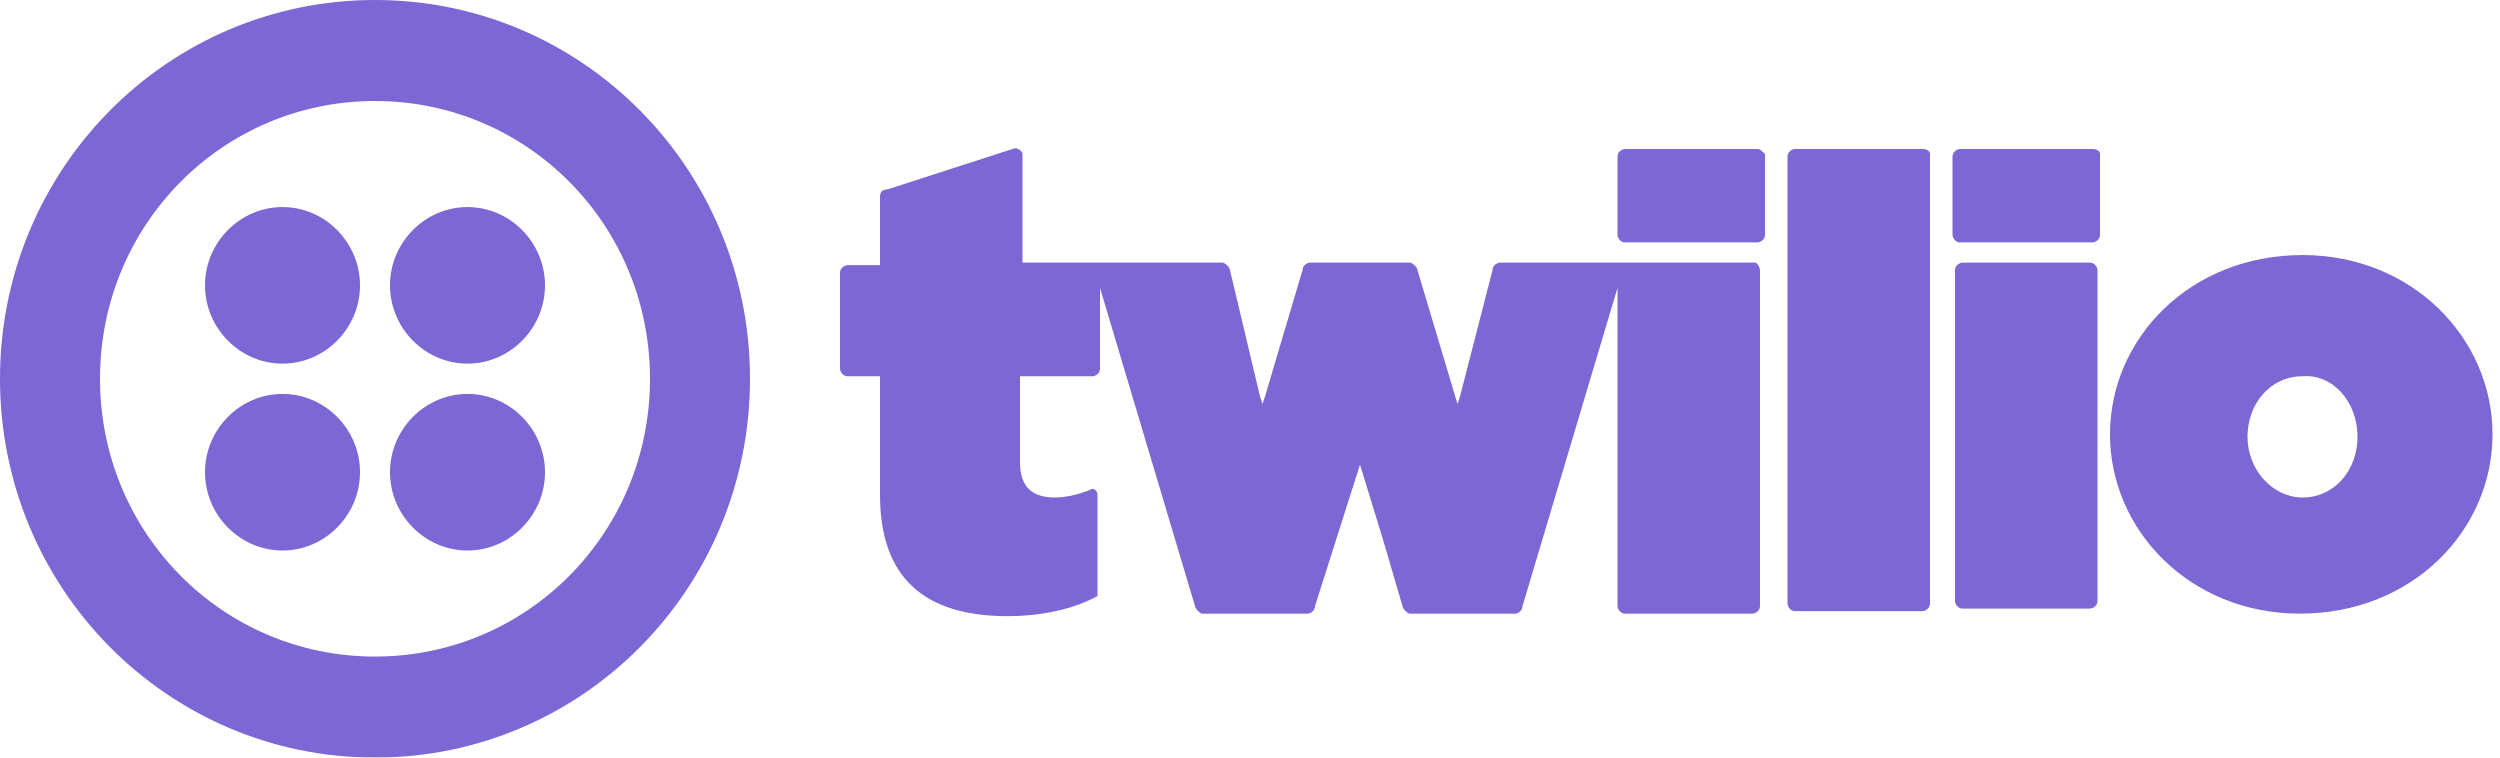 <svg xmlns="http://www.w3.org/2000/svg" width="132" height="40" viewBox="0 0 132 40" fill="none">
  <g opacity="0.9" clip-path="url(#clip0_13808_18105)">
    <path d="M19.008 15.067C19.008 17.333 17.16 19.2 14.916 19.2C12.672 19.2 10.824 17.333 10.824 15.067C10.824 12.8 12.672 10.933 14.916 10.933C17.16 10.933 19.008 12.8 19.008 15.067ZM14.916 20.8C12.672 20.8 10.824 22.667 10.824 24.933C10.824 27.2 12.672 29.067 14.916 29.067C17.16 29.067 19.008 27.2 19.008 24.933C19.008 22.667 17.16 20.8 14.916 20.8ZM39.6 20C39.6 31.067 30.756 40 19.8 40C8.844 40 0 31.067 0 20C0 8.933 8.844 0 19.8 0C30.756 0 39.6 8.933 39.6 20ZM34.32 20C34.32 11.867 27.852 5.333 19.8 5.333C11.748 5.333 5.28 11.867 5.28 20C5.28 28.133 11.748 34.667 19.8 34.667C27.852 34.667 34.32 28.133 34.32 20ZM24.684 20.8C22.44 20.8 20.592 22.667 20.592 24.933C20.592 27.2 22.44 29.067 24.684 29.067C26.928 29.067 28.776 27.2 28.776 24.933C28.776 22.667 26.928 20.8 24.684 20.8ZM24.684 10.933C22.44 10.933 20.592 12.8 20.592 15.067C20.592 17.333 22.44 19.2 24.684 19.2C26.928 19.2 28.776 17.333 28.776 15.067C28.776 12.8 26.928 10.933 24.684 10.933ZM92.796 7.867C92.928 7.867 93.06 8 93.192 8.133V12.4C93.192 12.667 92.928 12.8 92.796 12.8H85.8C85.536 12.8 85.404 12.533 85.404 12.4V8.267C85.404 8 85.668 7.867 85.8 7.867H92.796ZM92.664 13.867H79.2C79.068 13.867 78.804 14 78.804 14.267L77.088 20.933L76.956 21.333L74.844 14.267C74.844 14.133 74.58 13.867 74.448 13.867H69.168C69.036 13.867 68.772 14 68.772 14.267L66.792 20.933L66.66 21.333L66.528 20.933L65.736 17.6L64.944 14.267C64.944 14.133 64.68 13.867 64.548 13.867H53.988V8.133C53.988 8 53.724 7.733 53.46 7.867L46.86 10C46.596 10 46.464 10.133 46.464 10.4V14H44.748C44.616 14 44.352 14.133 44.352 14.4V19.467C44.352 19.6 44.484 19.867 44.748 19.867H46.464V26.133C46.464 30.533 48.84 32.533 53.196 32.533C55.044 32.533 56.76 32.133 57.948 31.467V26.133C57.948 25.867 57.684 25.733 57.552 25.867C56.892 26.133 56.232 26.267 55.704 26.267C54.516 26.267 53.856 25.733 53.856 24.4V19.867H57.684C57.816 19.867 58.08 19.733 58.08 19.467V15.2L63.096 32C63.096 32.133 63.36 32.4 63.492 32.4H69.036C69.168 32.4 69.432 32.267 69.432 32L71.808 24.533L72.996 28.4L74.052 32C74.052 32.133 74.316 32.4 74.448 32.4H79.992C80.124 32.4 80.388 32.267 80.388 32L85.404 15.2V32C85.404 32.133 85.536 32.4 85.8 32.4H92.532C92.664 32.4 92.928 32.267 92.928 32V14.267C92.928 14.133 92.796 13.867 92.664 13.867ZM101.508 7.867H94.776C94.644 7.867 94.38 8 94.38 8.267V31.867C94.38 32 94.512 32.267 94.776 32.267H101.508C101.64 32.267 101.904 32.133 101.904 31.867V8.133C101.904 8 101.772 7.867 101.508 7.867ZM110.484 7.867H103.488C103.356 7.867 103.092 8 103.092 8.267V12.4C103.092 12.533 103.224 12.8 103.488 12.8H110.484C110.616 12.8 110.88 12.667 110.88 12.4V8.133C110.88 8 110.748 7.867 110.484 7.867ZM110.352 13.867H103.62C103.488 13.867 103.224 14 103.224 14.267V31.733C103.224 31.867 103.356 32.133 103.62 32.133H110.352C110.484 32.133 110.748 32 110.748 31.733V14.267C110.748 14.133 110.616 13.867 110.352 13.867ZM131.604 22.933C131.604 28 127.38 32.4 121.44 32.4C115.632 32.4 111.408 28 111.408 22.933C111.408 17.867 115.632 13.467 121.572 13.467C127.38 13.467 131.604 17.867 131.604 22.933ZM124.476 23.067C124.476 21.2 123.156 19.733 121.572 19.867C119.856 19.867 118.668 21.333 118.668 23.067C118.668 24.8 119.988 26.267 121.572 26.267C123.288 26.267 124.476 24.8 124.476 23.067Z" fill="#6E56CF"/>
  </g>
  <defs>
    <clipPath id="clip0_13808_18105">
      <rect width="132" height="40" fill="white"/>
    </clipPath>
  </defs>
</svg>